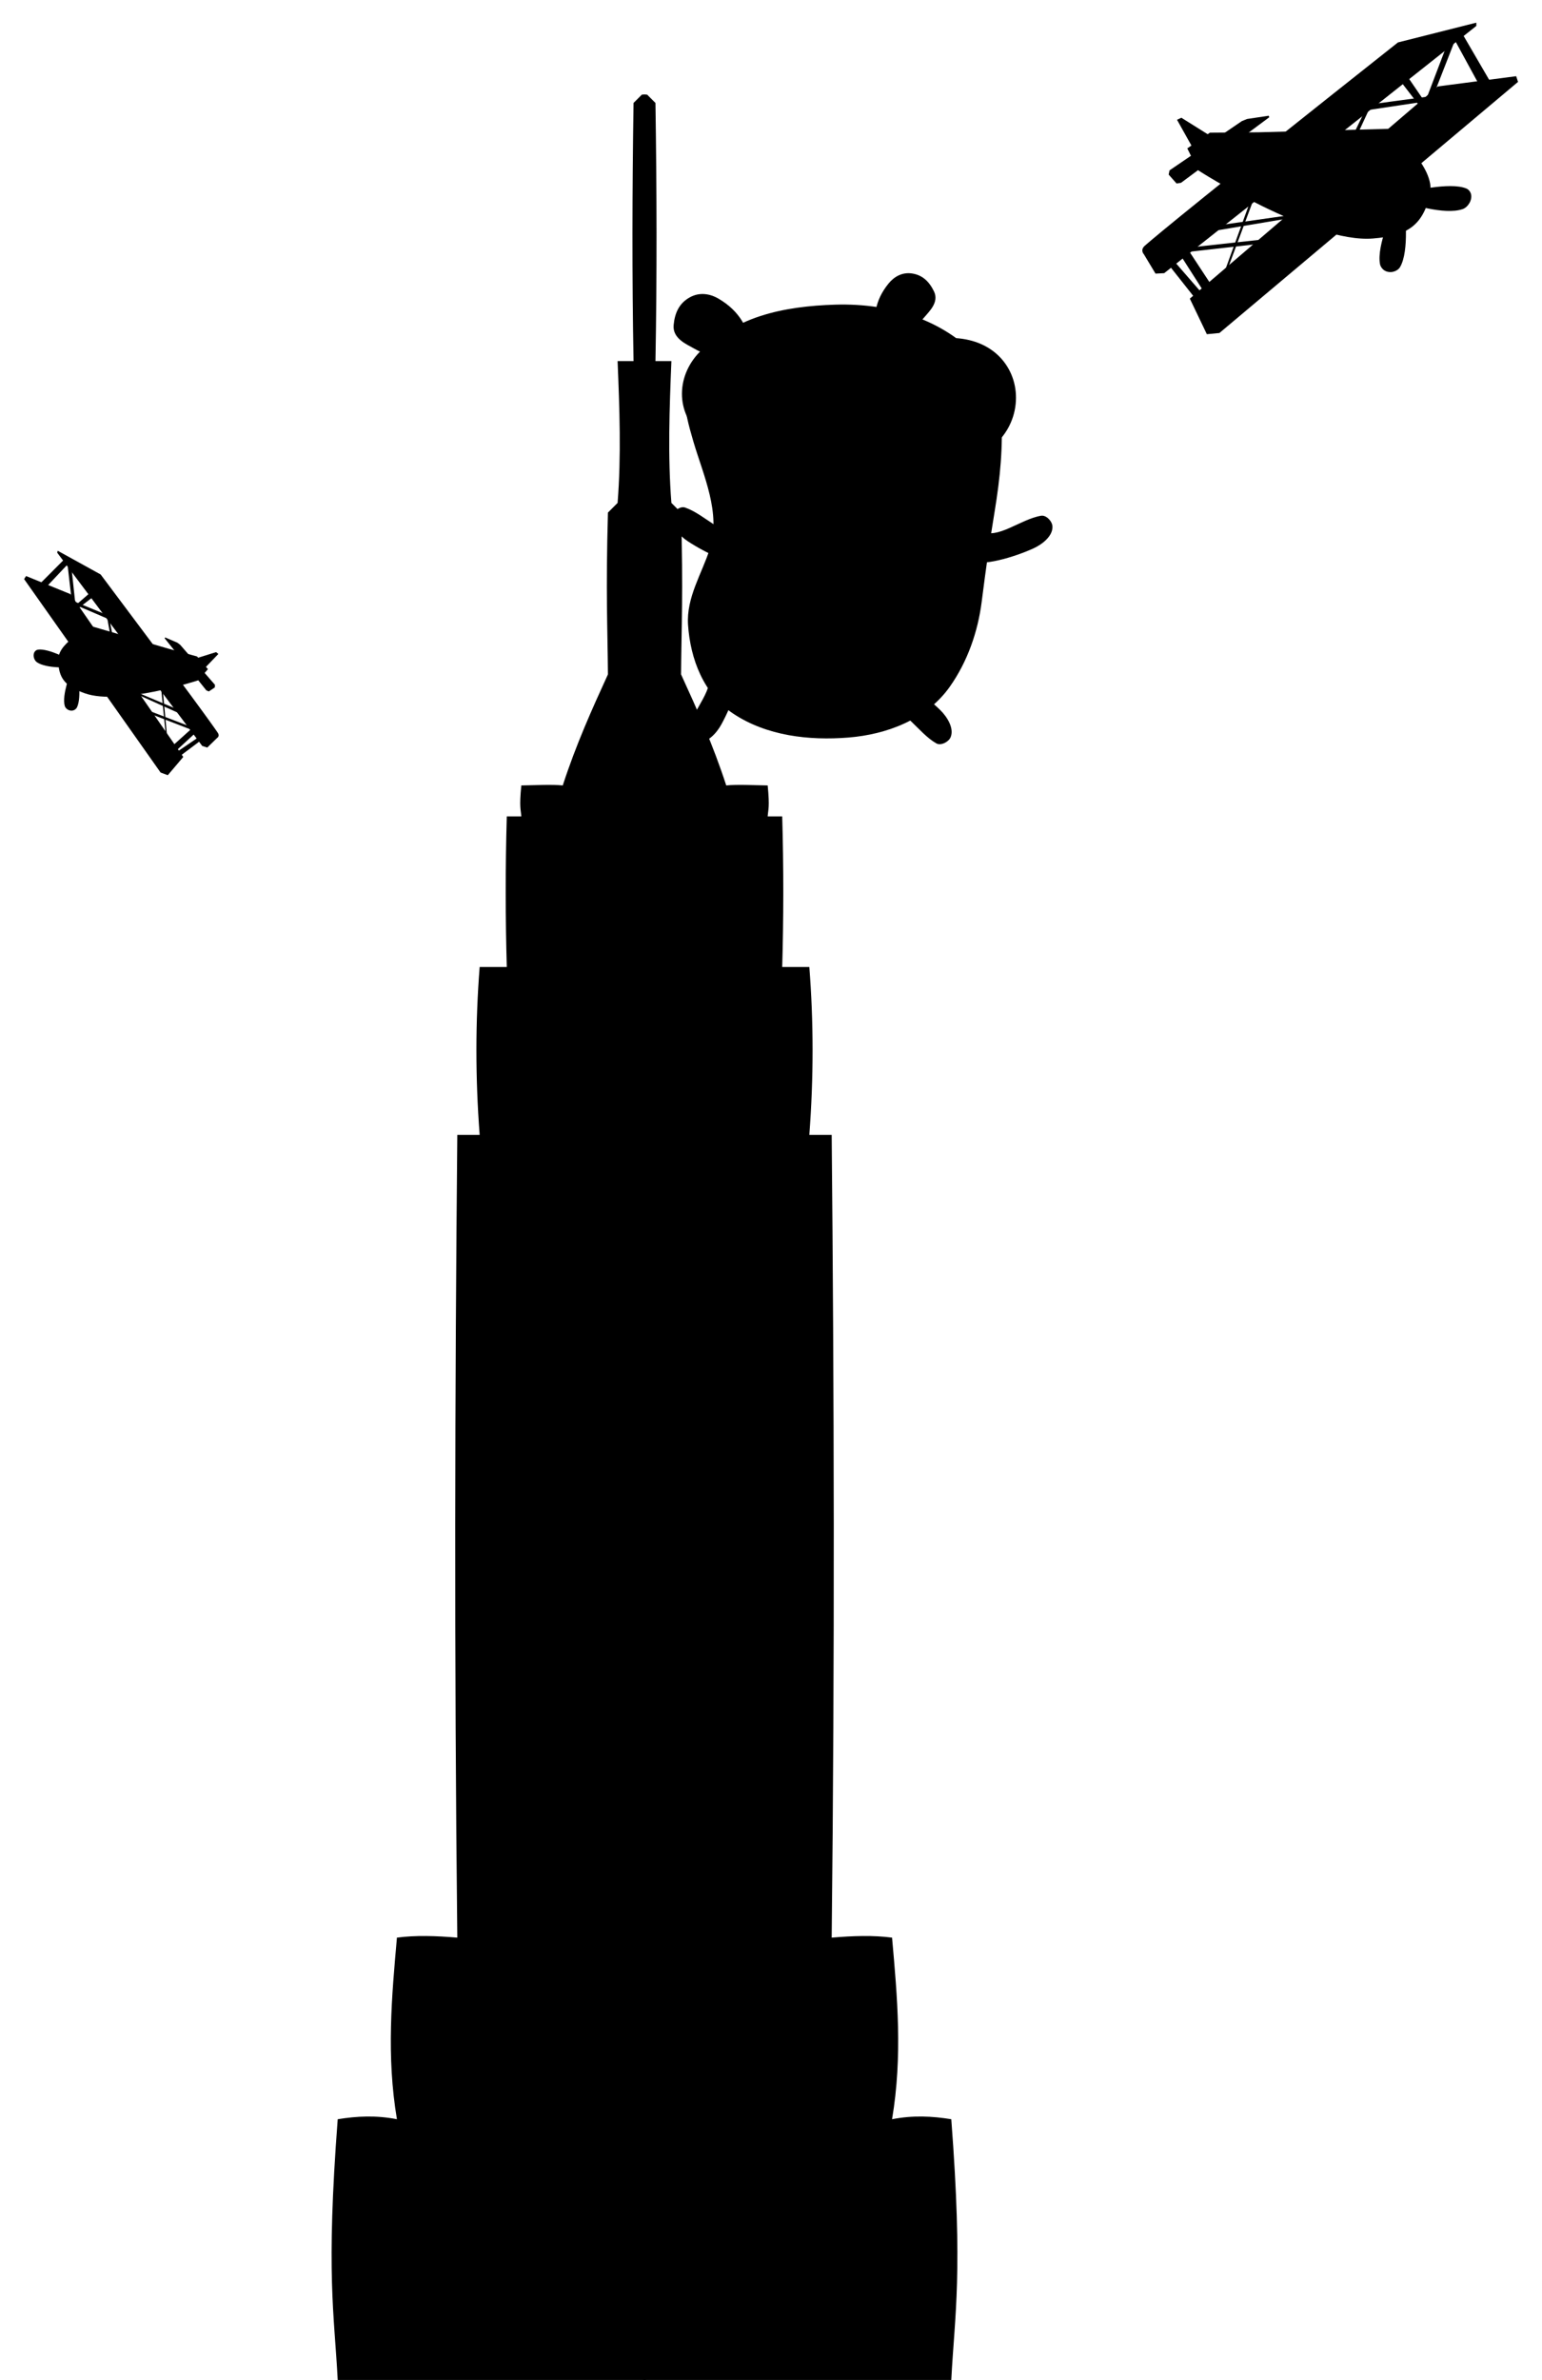 <svg xmlns="http://www.w3.org/2000/svg" xmlns:osb="http://www.openswatchbook.org/uri/2009/osb" xmlns:svg="http://www.w3.org/2000/svg" xmlns:xlink="http://www.w3.org/1999/xlink" id="svg8" width="254.769" height="393.045" version="1.1" viewBox="0 0 67.408 103.993"><defs id="defs2"><linearGradient id="linearGradient4614"><stop style="stop-color:#cdcdcd;stop-opacity:1" id="stop4610" offset="0"/><stop style="stop-color:#a6bfdd;stop-opacity:1" id="stop4612" offset="1"/></linearGradient><linearGradient id="linearGradient4618" x1="80.983" x2="80.983" y1="170.582" y2="76.503" gradientTransform="matrix(1.647,0,0,1.615,-51.255,-69.407)" gradientUnits="userSpaceOnUse" xlink:href="#linearGradient4614"/></defs><g id="layer1" transform="translate(-69.8,-102.469)" style="display:none"><rect style="opacity:1;fill:url(#linearGradient4618);fill-opacity:1;stroke:none;stroke-width:4.315;stroke-linecap:round;stroke-miterlimit:4;stroke-dasharray:none;stroke-opacity:1" id="rect4608" width="268.527" height="151.046" x="-36.288" y="55.416"/></g><g id="layer2" transform="translate(-106.089,-47.053)"><g id="g4545" transform="translate(105.816,-34.302)"><path id="path4531" d="m 28.385,85.489 h 0.177 l 0.364,0.364 c 0.058,3.818 0.068,7.587 0,11.28 H 29.623 c -0.084,2.066 -0.163,4.132 0,6.197 l 0.422,0.422 c 0.097,3.515 0.018,4.932 0,7.07 0.701,1.532 1.397,3.074 1.975,4.853 0.462,-0.047 1.176,-0.011 1.812,0 0.094,0.968 0.023,1.026 0,1.353 h 0.635 c 0.066,2.293 0.06,4.478 0,6.582 h 1.186 c 0.187,2.382 0.191,4.825 0,7.333 h 0.977 c 0.105,11.162 0.137,22.622 0,35.079 0.933,-0.08 1.831,-0.108 2.639,0 0.23,2.587 0.465,5.174 0,7.935 0.898,-0.177 1.754,-0.137 2.589,0 0.516,6.767 0.153,8.475 0,11.392 H 28.385 Z" style="fill:#000;fill-opacity:1;fill-rule:evenodd;stroke:none;stroke-width:.265px;stroke-linecap:butt;stroke-linejoin:miter;stroke-opacity:1"/><use id="use4541" width="100%" height="100%" x="0" y="0" transform="matrix(-1,0,0,1,56.894,0)" xlink:href="#path4531"/></g></g><g id="layer3" transform="translate(-106.089,-47.053)"><g id="g4606" transform="matrix(0.734,-0.4,0.4,0.734,81.912,3.241)"><path id="path4547" d="m 63.449,96.792 c -12.591,2.169 -15.866,2.807 -16.704,2.995 -0.349,0.078 -0.262,0.375 -0.262,0.375 l 0.05,1.175 0.412,0.196 20.516,-3.537 0.08,-0.151 z" style="fill:#000;fill-opacity:1;fill-rule:evenodd;stroke:none;stroke-width:.265px;stroke-linecap:butt;stroke-linejoin:miter;stroke-opacity:1"/><path id="path4549" d="m 47.483,103.343 -0.108,2.059 0.607,0.259 19.993,-4.053 0.058,-0.308 -3.856,-1.492 z" style="fill:#000;fill-opacity:1;fill-rule:evenodd;stroke:none;stroke-width:.254px;stroke-linecap:butt;stroke-linejoin:miter;stroke-opacity:1"/><path id="path4555" d="m 51.074,97.658 c 0,0 3.384,6.207 6.328,7.51 1.575,0.697 2.557,0.699 3.706,-0.584 1.031,-1.15 -0.223,-4.047 -0.223,-4.047 l -6.091,-3.112 -2.238,-1.197 -1.431,0.156 z" style="opacity:1;fill:#000;fill-opacity:1;stroke:none;stroke-width:2.061;stroke-linecap:round;stroke-miterlimit:4;stroke-dasharray:none;stroke-opacity:1"/><path id="path4559" d="m 49.614,97.12 0.14,0.608 0.222,0.078 5.691,-0.8 0.014,-0.083 -1.075,-0.393 -0.292,-0.033 -4.555,0.451 z" style="opacity:1;fill:#000;fill-opacity:1;stroke:none;stroke-width:2.646;stroke-linecap:round;stroke-miterlimit:4;stroke-dasharray:none;stroke-opacity:1"/><path id="path4561" d="m 51.386,96.383 -0.017,-1.57 0.251,0.017 1.301,2.313 -0.165,0.226 z" style="opacity:1;fill:#000;fill-opacity:1;stroke:none;stroke-width:2.646;stroke-linecap:round;stroke-miterlimit:4;stroke-dasharray:none;stroke-opacity:1"/><path id="path4563" d="m 48.125,100.891 0.301,4.31 0.535,-0.134 -0.334,-4.042 z" style="opacity:1;fill:#000;fill-opacity:1;stroke:none;stroke-width:2.646;stroke-linecap:round;stroke-miterlimit:4;stroke-dasharray:none;stroke-opacity:1"/><path id="path4565" d="m 66.116,97.851 v 3.341 l 0.601,0.134 -0.1,-3.541 z" style="opacity:1;fill:#000;fill-opacity:1;stroke:none;stroke-width:2.646;stroke-linecap:round;stroke-miterlimit:4;stroke-dasharray:none;stroke-opacity:1"/><path id="path4567" d="m 62.407,97.45 0.468,2.94 0.334,-0.067 -0.301,-2.973 z" style="opacity:1;fill:#000;fill-opacity:1;stroke:none;stroke-width:2.646;stroke-linecap:round;stroke-miterlimit:4;stroke-dasharray:none;stroke-opacity:1"/><path id="path4569" d="m 47.212,100.417 0.52,3.024 0.449,-0.024 -0.721,-3.272 z" style="opacity:1;fill:#000;fill-opacity:1;stroke:none;stroke-width:2.646;stroke-linecap:round;stroke-miterlimit:4;stroke-dasharray:none;stroke-opacity:1"/><path id="path4571" d="m 48.376,101.075 6.565,2.673 0.117,-0.167 -6.548,-2.689 z" style="opacity:1;fill:#000;fill-opacity:1;stroke:none;stroke-width:2.646;stroke-linecap:round;stroke-miterlimit:4;stroke-dasharray:none;stroke-opacity:1"/><path id="path4573" d="m 61.004,102.094 4.878,-4.176 0.301,0.15 -4.944,4.159 z" style="opacity:1;fill:#000;fill-opacity:1;stroke:none;stroke-width:2.646;stroke-linecap:round;stroke-miterlimit:4;stroke-dasharray:none;stroke-opacity:1"/><path id="path4575" d="m 61.773,98.001 c -0.1,0.05 -4.393,3.14 -4.393,3.14 l 0.184,0.134 4.293,-3.174 z" style="opacity:1;fill:#000;fill-opacity:1;stroke:none;stroke-width:2.646;stroke-linecap:round;stroke-miterlimit:4;stroke-dasharray:none;stroke-opacity:1"/><path id="path4577" d="m 54.256,102.211 -6.181,-2.138 0.267,-0.234 6.08,2.272 z" style="opacity:1;fill:#000;fill-opacity:1;stroke:none;stroke-width:2.646;stroke-linecap:round;stroke-miterlimit:4;stroke-dasharray:none;stroke-opacity:1"/><path id="path4579" d="m 48.459,104.115 4.911,-4.326 0.15,0.05 -4.944,4.293 z" style="opacity:1;fill:#000;fill-opacity:1;stroke:none;stroke-width:2.646;stroke-linecap:round;stroke-miterlimit:4;stroke-dasharray:none;stroke-opacity:1"/><path id="path4581" d="m 60.035,99.02 5.713,2.088 c 0,0 0.15,-0.15 0.067,-0.184 -0.084,-0.033 -5.512,-2.105 -5.512,-2.105 z" style="opacity:1;fill:#000;fill-opacity:1;stroke:none;stroke-width:2.646;stroke-linecap:round;stroke-miterlimit:4;stroke-dasharray:none;stroke-opacity:1"/><path id="path4585" d="m 59.875,104.408 c 0,0 1.365,1.489 2.382,1.654 0.152,0.025 0.331,-0.03 0.465,-0.114 0.133,-0.083 0.246,-0.216 0.284,-0.354 0.036,-0.129 0.014,-0.279 -0.067,-0.381 -0.585,-0.739 -2.706,-1.278 -2.706,-1.278 z" style="opacity:1;fill:#000;fill-opacity:1;stroke:none;stroke-width:1.631;stroke-linecap:round;stroke-miterlimit:4;stroke-dasharray:none;stroke-opacity:1"/><path style="opacity:1;fill:#000;fill-opacity:1;stroke:none;stroke-width:1.631;stroke-linecap:round;stroke-miterlimit:4;stroke-dasharray:none;stroke-opacity:1" id="path4587" d="m 59.556,104.666 c 0,0 -0.78,1.981 -1.631,2.49 -0.127,0.076 -0.301,0.08 -0.443,0.039 -0.141,-0.041 -0.279,-0.139 -0.352,-0.267 -0.069,-0.12 -0.092,-0.281 -0.05,-0.413 0.306,-0.952 2.024,-2.214 2.024,-2.214 z"/></g><g id="g4654" transform="matrix(-0.369,-0.348,-0.348,0.369,167.585,58.519)"><path style="fill:#000;fill-opacity:1;fill-rule:evenodd;stroke:none;stroke-width:.265px;stroke-linecap:butt;stroke-linejoin:miter;stroke-opacity:1" id="path4620" d="m 63.449,96.792 c -12.591,2.169 -15.866,2.807 -16.704,2.995 -0.349,0.078 -0.262,0.375 -0.262,0.375 l 0.05,1.175 0.412,0.196 20.516,-3.537 0.08,-0.151 z"/><path style="fill:#000;fill-opacity:1;fill-rule:evenodd;stroke:none;stroke-width:.254px;stroke-linecap:butt;stroke-linejoin:miter;stroke-opacity:1" id="path4622" d="m 47.483,103.343 -0.108,2.059 0.607,0.259 19.993,-4.053 0.058,-0.308 -3.856,-1.492 z"/><path style="opacity:1;fill:#000;fill-opacity:1;stroke:none;stroke-width:2.061;stroke-linecap:round;stroke-miterlimit:4;stroke-dasharray:none;stroke-opacity:1" id="path4624" d="m 51.074,97.658 c 0,0 3.384,6.207 6.328,7.51 1.575,0.697 2.557,0.699 3.706,-0.584 1.031,-1.15 -0.223,-4.047 -0.223,-4.047 l -6.091,-3.112 -2.238,-1.197 -1.431,0.156 z"/><path style="opacity:1;fill:#000;fill-opacity:1;stroke:none;stroke-width:2.646;stroke-linecap:round;stroke-miterlimit:4;stroke-dasharray:none;stroke-opacity:1" id="path4626" d="m 49.614,97.12 0.14,0.608 0.222,0.078 5.691,-0.8 0.014,-0.083 -1.075,-0.393 -0.292,-0.033 -4.555,0.451 z"/><path style="opacity:1;fill:#000;fill-opacity:1;stroke:none;stroke-width:2.646;stroke-linecap:round;stroke-miterlimit:4;stroke-dasharray:none;stroke-opacity:1" id="path4628" d="m 51.386,96.383 -0.017,-1.57 0.251,0.017 1.301,2.313 -0.165,0.226 z"/><path style="opacity:1;fill:#000;fill-opacity:1;stroke:none;stroke-width:2.646;stroke-linecap:round;stroke-miterlimit:4;stroke-dasharray:none;stroke-opacity:1" id="path4630" d="m 48.125,100.891 0.301,4.31 0.535,-0.134 -0.334,-4.042 z"/><path style="opacity:1;fill:#000;fill-opacity:1;stroke:none;stroke-width:2.646;stroke-linecap:round;stroke-miterlimit:4;stroke-dasharray:none;stroke-opacity:1" id="path4632" d="m 66.116,97.851 v 3.341 l 0.601,0.134 -0.1,-3.541 z"/><path style="opacity:1;fill:#000;fill-opacity:1;stroke:none;stroke-width:2.646;stroke-linecap:round;stroke-miterlimit:4;stroke-dasharray:none;stroke-opacity:1" id="path4634" d="m 62.407,97.45 0.468,2.94 0.334,-0.067 -0.301,-2.973 z"/><path style="opacity:1;fill:#000;fill-opacity:1;stroke:none;stroke-width:2.646;stroke-linecap:round;stroke-miterlimit:4;stroke-dasharray:none;stroke-opacity:1" id="path4636" d="m 47.212,100.417 0.52,3.024 0.449,-0.024 -0.721,-3.272 z"/><path style="opacity:1;fill:#000;fill-opacity:1;stroke:none;stroke-width:2.646;stroke-linecap:round;stroke-miterlimit:4;stroke-dasharray:none;stroke-opacity:1" id="path4638" d="m 48.376,101.075 6.565,2.673 0.117,-0.167 -6.548,-2.689 z"/><path style="opacity:1;fill:#000;fill-opacity:1;stroke:none;stroke-width:2.646;stroke-linecap:round;stroke-miterlimit:4;stroke-dasharray:none;stroke-opacity:1" id="path4640" d="m 61.004,102.094 4.878,-4.176 0.301,0.15 -4.944,4.159 z"/><path style="opacity:1;fill:#000;fill-opacity:1;stroke:none;stroke-width:2.646;stroke-linecap:round;stroke-miterlimit:4;stroke-dasharray:none;stroke-opacity:1" id="path4642" d="m 61.773,98.001 c -0.1,0.05 -4.393,3.14 -4.393,3.14 l 0.184,0.134 4.293,-3.174 z"/><path style="opacity:1;fill:#000;fill-opacity:1;stroke:none;stroke-width:2.646;stroke-linecap:round;stroke-miterlimit:4;stroke-dasharray:none;stroke-opacity:1" id="path4644" d="m 54.256,102.211 -6.181,-2.138 0.267,-0.234 6.08,2.272 z"/><path style="opacity:1;fill:#000;fill-opacity:1;stroke:none;stroke-width:2.646;stroke-linecap:round;stroke-miterlimit:4;stroke-dasharray:none;stroke-opacity:1" id="path4646" d="m 48.459,104.115 4.911,-4.326 0.15,0.05 -4.944,4.293 z"/><path style="opacity:1;fill:#000;fill-opacity:1;stroke:none;stroke-width:2.646;stroke-linecap:round;stroke-miterlimit:4;stroke-dasharray:none;stroke-opacity:1" id="path4648" d="m 60.035,99.02 5.713,2.088 c 0,0 0.15,-0.15 0.067,-0.184 -0.084,-0.033 -5.512,-2.105 -5.512,-2.105 z"/><path style="opacity:1;fill:#000;fill-opacity:1;stroke:none;stroke-width:1.631;stroke-linecap:round;stroke-miterlimit:4;stroke-dasharray:none;stroke-opacity:1" id="path4650" d="m 59.875,104.408 c 0,0 1.365,1.489 2.382,1.654 0.152,0.025 0.331,-0.03 0.465,-0.114 0.133,-0.083 0.246,-0.216 0.284,-0.354 0.036,-0.129 0.014,-0.279 -0.067,-0.381 -0.585,-0.739 -2.706,-1.278 -2.706,-1.278 z"/><path id="path4652" d="m 59.556,104.666 c 0,0 -0.78,1.981 -1.631,2.49 -0.127,0.076 -0.301,0.08 -0.443,0.039 -0.141,-0.041 -0.279,-0.139 -0.352,-0.267 -0.069,-0.12 -0.092,-0.281 -0.05,-0.413 0.306,-0.952 2.024,-2.214 2.024,-2.214 z" style="opacity:1;fill:#000;fill-opacity:1;stroke:none;stroke-width:1.631;stroke-linecap:round;stroke-miterlimit:4;stroke-dasharray:none;stroke-opacity:1"/></g></g><g id="layer4" transform="translate(-106.089,-47.053)"><g style="display:inline;fill:#000;fill-opacity:1;enable-background:new" id="g4897" transform="matrix(0.078,0.006,-0.006,0.078,112.112,12.943)"><g id="g8169" transform="matrix(0.869,-0.024,0.024,0.869,-637.586,641.154)" style="display:inline;fill:#000;fill-opacity:1;enable-background:new"><path id="path8171" d="m 1182.5,106.362 c -10.595,4.669 -23.944,-10.301 -37,-14 -3.207,-0.909 -7.467,2.709 -8,6 -1.005,6.207 5.338,12.298 10.75,15.5 11.849,7.01 30.842,15.037 40,12.75 3.733,-0.932 2.083,-7.808 1,-11.5 -1.036,-3.535 -3.379,-10.235 -6.75,-8.75 z" style="fill:#000;fill-opacity:1;fill-rule:evenodd;stroke:none;stroke-width:1px;stroke-linecap:butt;stroke-linejoin:miter;stroke-opacity:1"/><path id="path8173" d="m 1144.109,95.301 c -6.117,0.17 -4.992,7.923 -1.342,11.404 8.673,8.269 19.509,13.611 30.849,16.784 4.44,1.242 16.64,2.539 20.261,0.025 0.453,-5.204 -3.343,-11.88 -7.087,-15.638 -13.625,5.469 -23.989,-4.058 -32.132,-8.616 -3.017,-1.689 -7.059,-4.055 -10.549,-3.958 z" style="fill:#000;fill-opacity:1;fill-rule:evenodd;stroke:none;stroke-width:1px;stroke-linecap:butt;stroke-linejoin:miter;stroke-opacity:1"/></g><g id="g8165" transform="matrix(-0.869,-0.03,-0.03,0.869,1557.039,637.343)" style="display:inline;fill:#000;fill-opacity:1;enable-background:new"><path style="fill:#000;fill-opacity:1;fill-rule:evenodd;stroke:none;stroke-width:1px;stroke-linecap:butt;stroke-linejoin:miter;stroke-opacity:1" id="path8147" d="m 1182.5,106.362 c -10.595,4.669 -23.944,-10.301 -37,-14 -3.207,-0.909 -7.467,2.709 -8,6 -1.005,6.207 5.338,12.298 10.75,15.5 11.849,7.01 30.842,15.037 40,12.75 3.733,-0.932 2.083,-7.808 1,-11.5 -1.036,-3.535 -3.379,-10.235 -6.75,-8.75 z"/><path style="fill:#000;fill-opacity:1;fill-rule:evenodd;stroke:none;stroke-width:1px;stroke-linecap:butt;stroke-linejoin:miter;stroke-opacity:1" id="path8155" d="m 1144.795,95.197 c -6.117,0.17 -4.992,7.923 -1.342,11.404 8.673,8.269 19.562,13.427 30.849,16.784 3.919,1.165 14.911,0.922 18.67,-1.124 0.453,-5.204 -1.575,-10.907 -5.319,-14.666 -14.131,7.732 -24.091,-3.832 -32.309,-8.439 -3.016,-1.691 -7.059,-4.055 -10.549,-3.958 z"/></g><g style="display:inline;fill:#000;fill-opacity:1;enable-background:new" id="g4882" transform="matrix(-0.093,-0.864,0.864,-0.093,397.972,1815.957)"><path id="path4884" d="m 1182.5,106.362 c -10.595,4.669 -23.944,-10.301 -37,-14 -3.207,-0.909 -7.467,2.709 -8,6 -1.005,6.207 5.338,12.298 10.75,15.5 11.849,7.01 30.842,15.037 40,12.75 3.733,-0.932 2.083,-7.808 1,-11.5 -1.036,-3.535 -3.379,-10.235 -6.75,-8.75 z" style="fill:#000;fill-opacity:1;fill-rule:evenodd;stroke:none;stroke-width:1px;stroke-linecap:butt;stroke-linejoin:miter;stroke-opacity:1"/><path id="path4886" d="m 1144.795,95.197 c -6.117,0.17 -4.992,7.923 -1.342,11.404 8.673,8.269 19.562,13.427 30.849,16.784 3.919,1.165 14.911,0.922 18.67,-1.124 0.453,-5.204 -1.575,-10.907 -5.319,-14.666 -14.131,7.732 -24.091,-3.832 -32.309,-8.439 -3.016,-1.691 -7.059,-4.055 -10.549,-3.958 z" style="fill:#000;fill-opacity:1;fill-rule:evenodd;stroke:none;stroke-width:1px;stroke-linecap:butt;stroke-linejoin:miter;stroke-opacity:1"/></g><g id="g4896" transform="matrix(-0.858,-0.139,0.139,-0.858,1480.194,1052.976)" style="display:inline;fill:#000;fill-opacity:1;enable-background:new"><path style="fill:#000;fill-opacity:1;fill-rule:evenodd;stroke:none;stroke-width:1px;stroke-linecap:butt;stroke-linejoin:miter;stroke-opacity:1" id="path4898" d="m 1182.5,106.362 c -10.595,4.669 -23.944,-10.301 -37,-14 -3.207,-0.909 -7.467,2.709 -8,6 -1.005,6.207 5.338,12.298 10.75,15.5 11.849,7.01 30.842,15.037 40,12.75 3.733,-0.932 2.083,-7.808 1,-11.5 -1.036,-3.535 -3.379,-10.235 -6.75,-8.75 z"/><path style="fill:#000;fill-opacity:1;fill-rule:evenodd;stroke:none;stroke-width:1px;stroke-linecap:butt;stroke-linejoin:miter;stroke-opacity:1" id="path4900" d="m 1144.795,95.197 c -6.117,0.17 -4.992,7.923 -1.342,11.404 8.673,8.269 19.562,13.427 30.849,16.784 3.919,1.165 14.911,0.922 18.67,-1.124 0.453,-5.204 -1.575,-10.907 -5.319,-14.666 -14.131,7.732 -24.091,-3.832 -32.309,-8.439 -3.016,-1.691 -7.059,-4.055 -10.549,-3.958 z"/></g><path id="path7378" d="m 463.588,620.078 c -0.27,9.572 4.113,18.606 11.087,25.385 6.975,6.779 16.562,11.28 27.081,11.605 10.519,0.326 19.987,-3.603 26.823,-10.011 6.837,-6.408 11.01,-15.252 11.276,-24.817 0.265,-9.565 -3.285,-18.052 -9.286,-24.156 -6.002,-6.104 -14.581,-9.818 -25.117,-10.101 -10.536,-0.283 -21.01,2.861 -28.8,8.548 -7.79,5.688 -12.795,13.974 -13.065,23.546 z" style="color:#000;clip-rule:nonzero;display:inline;overflow:visible;opacity:1;isolation:auto;mix-blend-mode:normal;color-interpolation:sRGB;color-interpolation-filters:linearRGB;solid-color:#000;solid-opacity:1;fill:#000;fill-opacity:1;fill-rule:nonzero;stroke:none;stroke-width:2;stroke-linecap:butt;stroke-linejoin:miter;stroke-miterlimit:1;stroke-dasharray:none;stroke-dashoffset:0;stroke-opacity:1;color-rendering:auto;image-rendering:auto;shape-rendering:auto;text-rendering:auto;enable-background:accumulate"/><path id="circle7388" d="m 467.245,621.058 c -0.351,8.729 3.544,16.995 9.835,23.206 6.291,6.211 14.989,10.351 24.554,10.707 9.565,0.357 18.192,-3.151 24.457,-8.939 6.265,-5.788 10.146,-13.821 10.493,-22.545 0.347,-8.723 -2.79,-16.49 -8.217,-22.099 -5.426,-5.609 -13.247,-9.061 -22.825,-9.382 -9.578,-0.321 -19.084,2.506 -26.197,7.653 -7.113,5.148 -11.749,12.669 -12.1,21.399 z" style="color:#000;clip-rule:nonzero;display:inline;overflow:visible;opacity:1;isolation:auto;mix-blend-mode:normal;color-interpolation:sRGB;color-interpolation-filters:linearRGB;solid-color:#000;solid-opacity:1;fill:#000;fill-opacity:1;fill-rule:nonzero;stroke:none;stroke-width:2;stroke-linecap:butt;stroke-linejoin:miter;stroke-miterlimit:1;stroke-dasharray:none;stroke-dashoffset:0;stroke-opacity:1;color-rendering:auto;image-rendering:auto;shape-rendering:auto;text-rendering:auto;enable-background:accumulate"/><path id="ellipse7394" d="m 353.403,628.834 c 0.144,9.21 4.325,17.213 10.902,22.942 6.577,5.729 15.55,9.193 25.365,9.178 9.815,-0.015 18.617,-3.512 24.911,-9.271 6.294,-5.759 10.07,-13.78 9.925,-22.987 -0.145,-9.206 -4.147,-17.921 -10.523,-24.448 -6.376,-6.528 -15.161,-10.795 -24.993,-10.773 -9.833,0.021 -18.834,4.322 -25.311,10.87 -6.477,6.548 -10.42,15.279 -10.276,24.489 z" transform="translate(-3.5022282e-7,-1.8688538e-6)" style="color:#000;clip-rule:nonzero;display:inline;overflow:visible;opacity:1;isolation:auto;mix-blend-mode:normal;color-interpolation:sRGB;color-interpolation-filters:linearRGB;solid-color:#000;solid-opacity:1;fill:#000;fill-opacity:1;fill-rule:nonzero;stroke:none;stroke-width:2;stroke-linecap:butt;stroke-linejoin:miter;stroke-miterlimit:1;stroke-dasharray:none;stroke-dashoffset:0;stroke-opacity:1;color-rendering:auto;image-rendering:auto;shape-rendering:auto;text-rendering:auto;enable-background:accumulate"/><path id="path7372" d="m 522.17,603.32 c -21.786,-24.615 -55.203,-32.265 -87.2,-28.803 -27.89,3.017 -57.389,10.901 -73.479,34.732 -10.691,15.835 -6.489,29.393 0.437,47.625 6.984,18.386 18.531,38.511 13.738,58.963 -3.309,14.122 -11.078,28.058 -8.88,43.302 2.746,19.036 11.725,37.869 28.926,47.483 19.695,11.008 43.461,11.858 65.332,8.386 21.113,-3.352 42.789,-13.367 54.293,-32.738 8.723,-14.688 13.231,-31.628 14.075,-48.748 0.916,-18.588 1.916,-34.264 3.302,-50.246 1.739,-20.048 1.984,-36.578 -0.512,-56.355 -1.032,-8.179 -4.422,-17.263 -10.033,-23.602 z" transform="translate(-3.5022282e-7,-1.8688538e-6)" style="display:inline;fill:#000;fill-opacity:1;fill-rule:evenodd;stroke:none;stroke-width:1px;stroke-linecap:butt;stroke-linejoin:miter;stroke-opacity:1;enable-background:new"/><path style="display:inline;fill:#000;fill-opacity:1;fill-rule:evenodd;stroke:none;stroke-width:1px;stroke-linecap:butt;stroke-linejoin:miter;stroke-opacity:1;enable-background:new" id="path7374" d="m 446.698,576.28 c -30.712,0.568 -67.635,11.414 -83.62,36.961 -9.279,14.831 -3.051,25.623 3.748,44.96 4.988,14.185 12.635,34.873 13.338,49.86 0.677,14.449 -10.968,27.79 -10.365,42.244 0.577,13.824 4.32,28.686 13.115,39.369 8.81,10.702 22.519,18.092 36.199,20.525 25.088,4.463 54.043,1.28 75.905,-12.393 12.935,-8.09 21.523,-22.963 26.575,-37.286 6.288,-17.828 5.126,-37.613 6.983,-56.28 1.631,-16.396 3.497,-32.343 2.951,-48.78 -0.563,-16.963 0.317,-38.214 -11.385,-51.2 -17.515,-22.486 -46.872,-28.473 -73.444,-27.981 z" transform="translate(-3.5022282e-7,-1.8688538e-6)"/><g id="g7429" transform="matrix(-0.683,0.853,0.853,0.683,1284.247,-393.112)" style="display:inline;fill:#000;fill-opacity:1;enable-background:new"><path style="fill:#000;fill-opacity:1;fill-rule:evenodd;stroke:none;stroke-width:1px;stroke-linecap:butt;stroke-linejoin:miter;stroke-opacity:1" id="path7413" d="m 1175.137,-25.413 c -6.148,-9.22 -13.592,-14.4 -24.645,-15.189 -4.787,-0.342 -9.198,1.209 -11.957,5.135 -3.196,4.548 -3.052,9.435 -1.039,14.617 2.248,5.787 9.285,5.145 13.028,5.382 9.891,0.625 16.694,-2.875 21.783,-4.058 2.058,-0.479 4.71,-3.067 2.83,-5.886 z"/><path id="path7415" d="m 1176.391,-24.285 c -5.696,-7.802 -15.292,-14.369 -25.146,-15.073 -4.267,-0.305 -8.45,1.203 -10.909,4.703 -2.849,4.055 -2.721,8.411 -0.926,13.031 2.004,5.159 8.246,4.648 11.62,4.789 8.914,0.371 18.224,-0.995 22.842,-2.208 1.868,-0.491 4.262,-2.856 2.52,-5.242 z" style="fill:#000;fill-opacity:1;fill-rule:evenodd;stroke:none;stroke-width:1px;stroke-linecap:butt;stroke-linejoin:miter;stroke-opacity:1"/></g><g id="g4890" transform="matrix(1.143,0.464,-0.464,1.143,-963.913,88.823)" style="display:inline;fill:#000;fill-opacity:1;enable-background:new"><path id="path4892" d="m 1175.137,-25.413 c -6.148,-9.22 -13.592,-14.4 -24.645,-15.189 -4.787,-0.342 -9.198,1.209 -11.957,5.135 -3.196,4.548 -3.052,9.435 -1.039,14.617 2.248,5.787 9.285,5.145 13.028,5.382 9.891,0.625 16.694,-2.875 21.783,-4.058 2.058,-0.479 4.71,-3.067 2.83,-5.886 z" style="fill:#000;fill-opacity:1;fill-rule:evenodd;stroke:none;stroke-width:1px;stroke-linecap:butt;stroke-linejoin:miter;stroke-opacity:1"/><path style="fill:#000;fill-opacity:1;fill-rule:evenodd;stroke:none;stroke-width:1px;stroke-linecap:butt;stroke-linejoin:miter;stroke-opacity:1" id="path4894" d="m 1176.391,-24.285 c -5.696,-7.802 -15.292,-14.369 -25.146,-15.073 -4.267,-0.305 -8.45,1.203 -10.909,4.703 -2.849,4.055 -2.721,8.411 -0.926,13.031 2.004,5.159 8.246,4.648 11.62,4.789 8.914,0.371 18.224,-0.995 22.842,-2.208 1.868,-0.491 4.262,-2.856 2.52,-5.242 z"/></g><g style="display:inline;fill:#000;fill-opacity:1" id="g4904" transform="matrix(0.404,2.7316651e-4,-2.2695925e-4,0.486,-64.303,704.662)"><path id="path4906" d="m 1182.5,106.362 c -2.066,0.303 -8.394,-3.863 -21.45,-7.563 -3.207,-0.909 -7.467,2.709 -8,6 -1.005,6.207 5.907,12.298 11.319,15.5 11.849,7.01 15.859,6.324 23.881,6.313 3.848,-0.005 2.083,-7.808 1,-11.5 -1.036,-3.535 -3.105,-9.285 -6.75,-8.75 z" style="fill:#000;fill-opacity:1;fill-rule:evenodd;stroke:none;stroke-width:1px;stroke-linecap:butt;stroke-linejoin:miter;stroke-opacity:1"/><path id="path4908" d="m 1160.345,101.634 c -6.117,0.17 -4.992,7.923 -1.342,11.404 8.673,8.269 9.131,7.366 20.418,10.723 3.919,1.165 9.792,0.546 13.551,-1.5 0.453,-5.204 -1.575,-10.907 -5.319,-14.666 -4.465,1.849 -13.851,-0.994 -16.759,-2.002 -3.267,-1.132 -7.059,-4.055 -10.549,-3.958 z" style="fill:#000;fill-opacity:1;fill-rule:evenodd;stroke:none;stroke-width:1px;stroke-linecap:butt;stroke-linejoin:miter;stroke-opacity:1"/></g></g></g></svg>